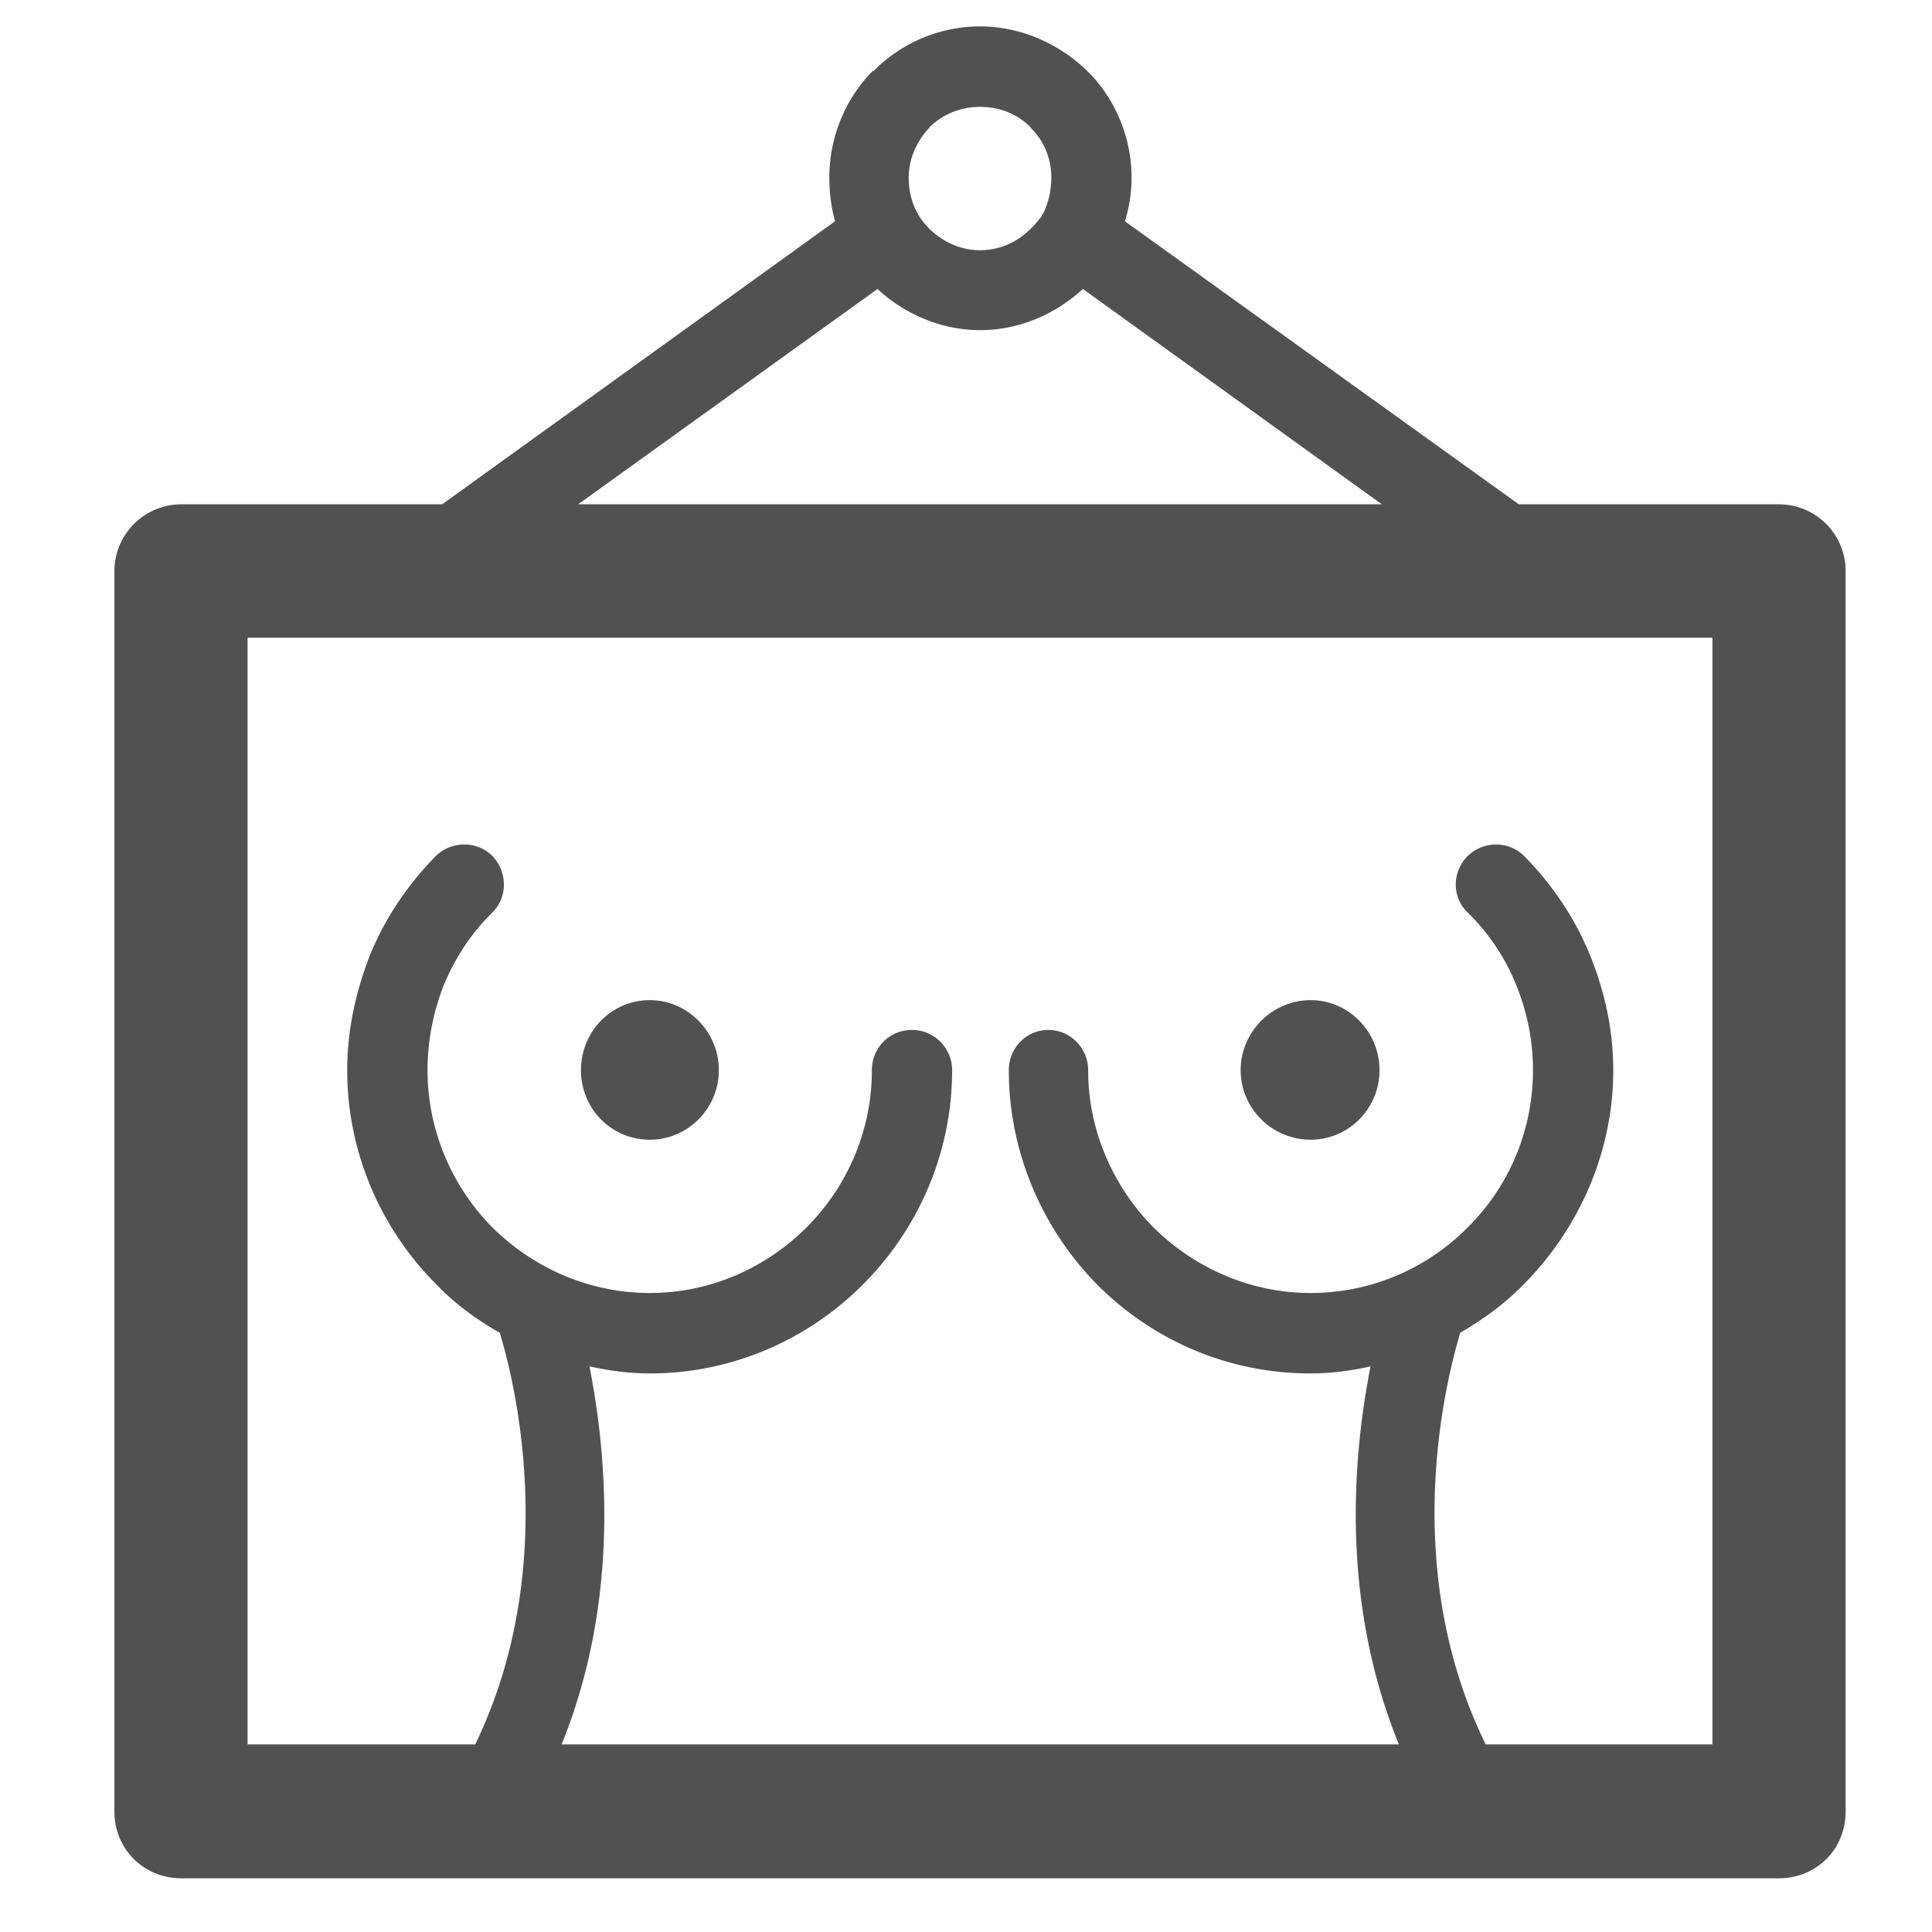 <?xml version="1.0" standalone="no"?><!DOCTYPE svg PUBLIC "-//W3C//DTD SVG 1.1//EN" "http://www.w3.org/Graphics/SVG/1.1/DTD/svg11.dtd"><svg class="icon" width="200px" height="200.00px" viewBox="0 0 1024 1024" version="1.1" xmlns="http://www.w3.org/2000/svg"><path fill="#515151" d="M96.2 267.291h138.142l208.23-149.99c-1.987-7.521-3.003-14.789-3.003-23.307 0-21.573 8.778-42.15 23.054-56.431h0.485C477.13 23.282 497.39 14 519.405 14c21.784 0 42.068 9.282 56.828 23.563 14.53 14.281 23.516 34.859 23.516 56.431 0 8.518-1.247 15.786-3.511 23.307l208.761 149.99h137.657c20.005 0 35.553 16.042 35.553 35.346v657.547c0 20.091-15.548 35.368-35.553 35.368H96.2c-19.797 0-35.551-15.277-35.551-35.368V302.637c0-19.304 15.754-35.346 35.551-35.346z m210.241 0h425.977L573.969 153.179c-14.253 13.033-33.287 21.805-54.564 21.805-20.744 0-40.288-8.773-54.31-21.805L306.441 267.291z m239.76-199.637v-0.231c-6.745-6.782-16.032-10.786-26.797-10.786-10.488 0-19.751 4.004-26.772 10.786v0.231c-6.493 6.782-10.997 16.295-10.997 26.341 0 7.523 1.733 14.049 4.991 19.559v0.486h0.53v0.532a42.457 42.457 0 0 0 5.476 6.736c7.021 6.782 16.285 11.319 26.772 11.319 10.765 0 20.051-4.537 26.797-11.319 2.495-2.245 4.02-4.49 6.006-6.736v-1.018h0.508c2.75-5.51 4.505-12.036 4.505-19.559 0.001-10.046-3.996-19.559-11.019-26.341z m227.75 638.727c-7.762 26.087-32.503 124.391 13.514 218.204h120.147v-586.58H131.221v586.58h120.655c45.3-93.535 20.999-192.116 13.006-218.204-12.012-6.758-24.025-15.53-33.796-25.807-29.014-29.095-47.056-69.463-47.056-113.349 0-21.827 4.759-42.404 12.266-61.454 8.016-19.559 20.028-37.105 34.79-52.15 8.27-8.031 21.784-8.031 29.8 0 8.247 8.519 8.247 22.06 0 30.091-11.019 10.788-19.52 23.819-25.549 38.1-5.475 14.05-8.732 29.118-8.732 45.414 0 32.336 13.237 61.94 34.281 83.258 21.507 21.318 51.053 34.834 83.578 34.834 32.295 0 61.817-13.516 83.093-34.834 21.276-21.318 34.559-50.922 34.559-83.258 0-11.782 9.24-21.341 21.253-21.341 11.781 0 21.277 9.56 21.277 21.341 0 43.886-18.019 84.253-47.057 113.349-29.038 29.327-69.325 47.381-113.124 47.381-10.995 0-21.761-1.481-32.041-3.751 9.034 45.901 16.54 123.14-14.76 200.381H741.45c-31.556-77.241-24.046-154.48-15.037-200.381-10.004 2.27-21.022 3.751-31.788 3.751-44.307 0-84.364-18.054-113.378-47.381-28.529-29.095-46.548-69.463-46.548-113.349 0-11.782 9.24-21.341 21-21.341 11.55 0 21.043 9.56 21.043 21.341 0 32.336 13.514 61.94 34.536 83.258 21.53 21.318 51.076 34.834 83.347 34.834 32.803 0 62.326-13.516 83.347-34.834 21.507-21.318 34.536-50.922 34.536-83.258 0-16.295-3.257-31.364-9.009-45.414-5.752-14.281-14.507-27.313-25.526-38.1-8.524-8.031-8.524-21.571 0-30.091 8.503-8.031 21.507-8.031 29.777 0 14.784 15.045 26.775 32.592 34.79 52.15 7.785 19.05 12.521 39.627 12.521 61.454 0 43.886-18.527 84.253-47.31 113.349-10.006 10.277-21.278 18.541-33.8 25.807z m-79.328-176.283c20.259 0 36.545 16.803 36.545 37.127 0 20.323-16.286 36.848-36.545 36.848-20.282 0-37.052-16.525-37.052-36.848s16.77-37.127 37.052-37.127z m-350.16 0c-20.536 0-36.545 16.803-36.545 37.127 0 20.323 16.009 36.848 36.545 36.848 20.028 0 36.545-16.525 36.545-36.848s-16.517-37.127-36.545-37.127z" /></svg>